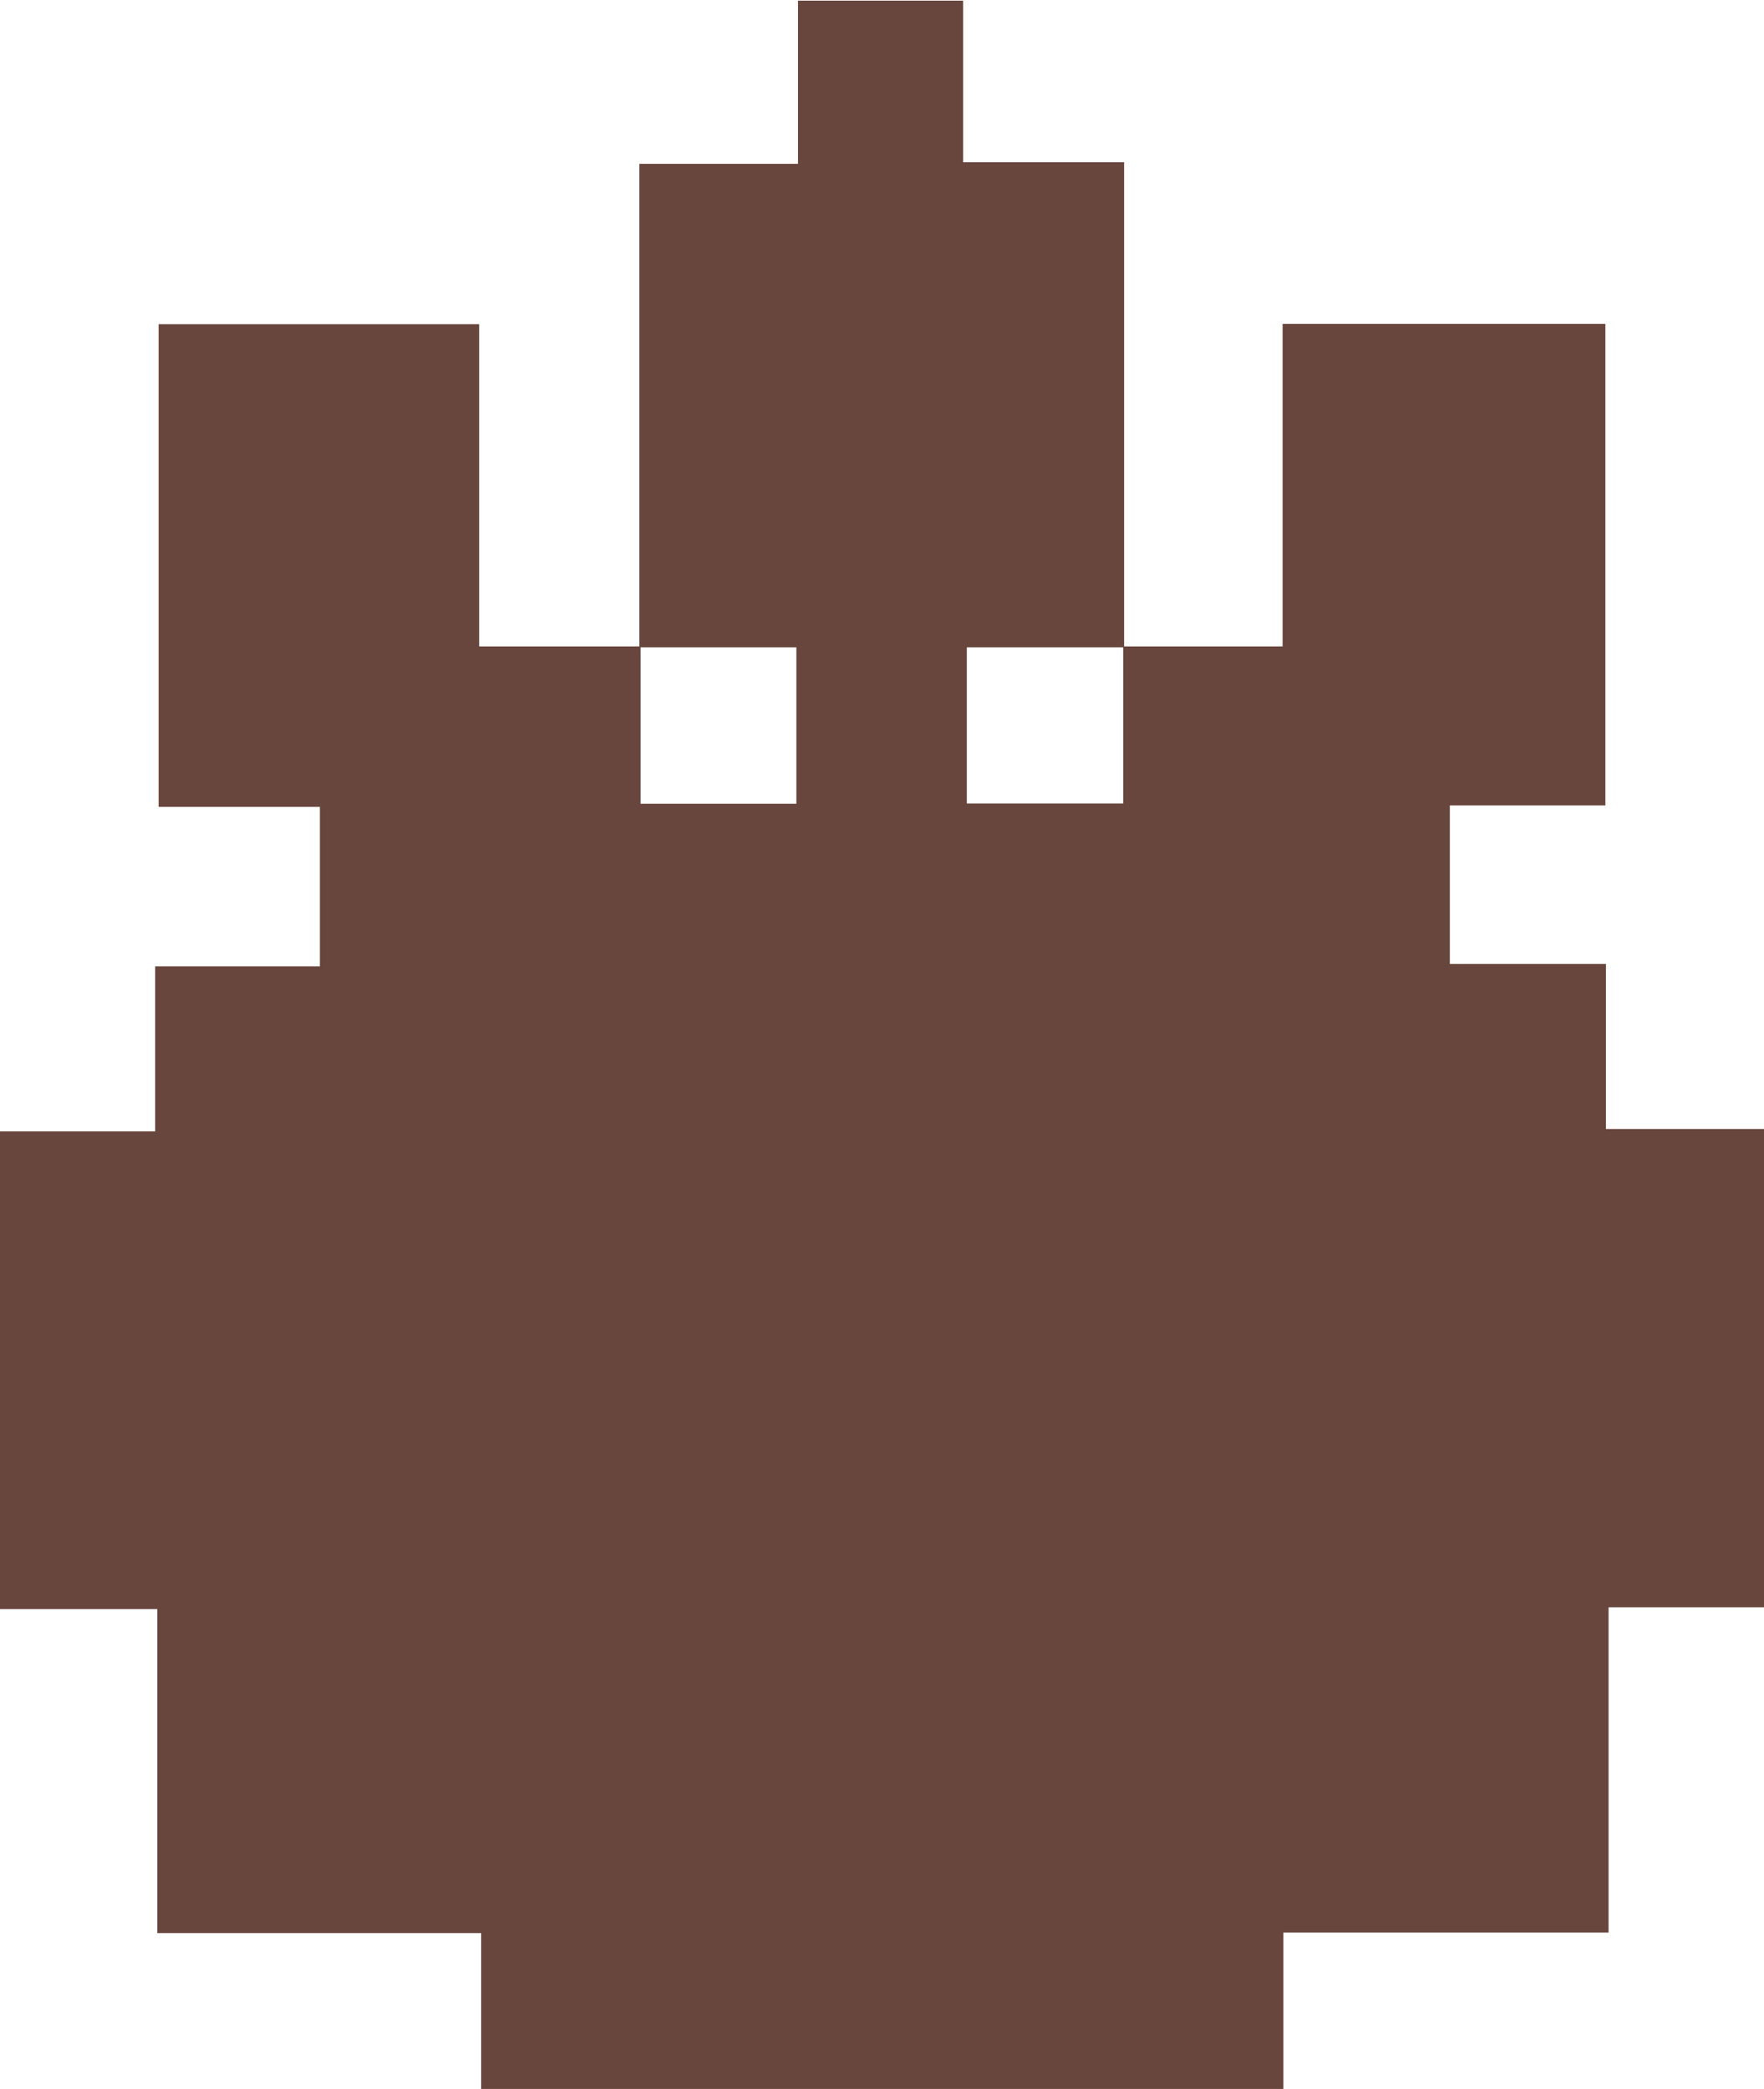 <svg id="Layer_1" data-name="Layer 1" xmlns="http://www.w3.org/2000/svg" viewBox="0 0 132.79 157.22"><path d="M36.91,21.67V-14.72H48.85V-27H61.28v12.16H73.4V21.67H61.56V33.42H73.33V21.6h12V-2.67h24.3V33.57H97.92V45.5h11.75V57.92h11.9v36h-11.7v24.48H85.39v11.82H25V118.44H.62V94.05H-11.22V58.1H.46V45.68h12.4v-12H.72V-2.65H24.85V21.6H37V33.44H48.73V21.67Z" transform="translate(11.22 27.05)" fill="#68463d"/></svg>